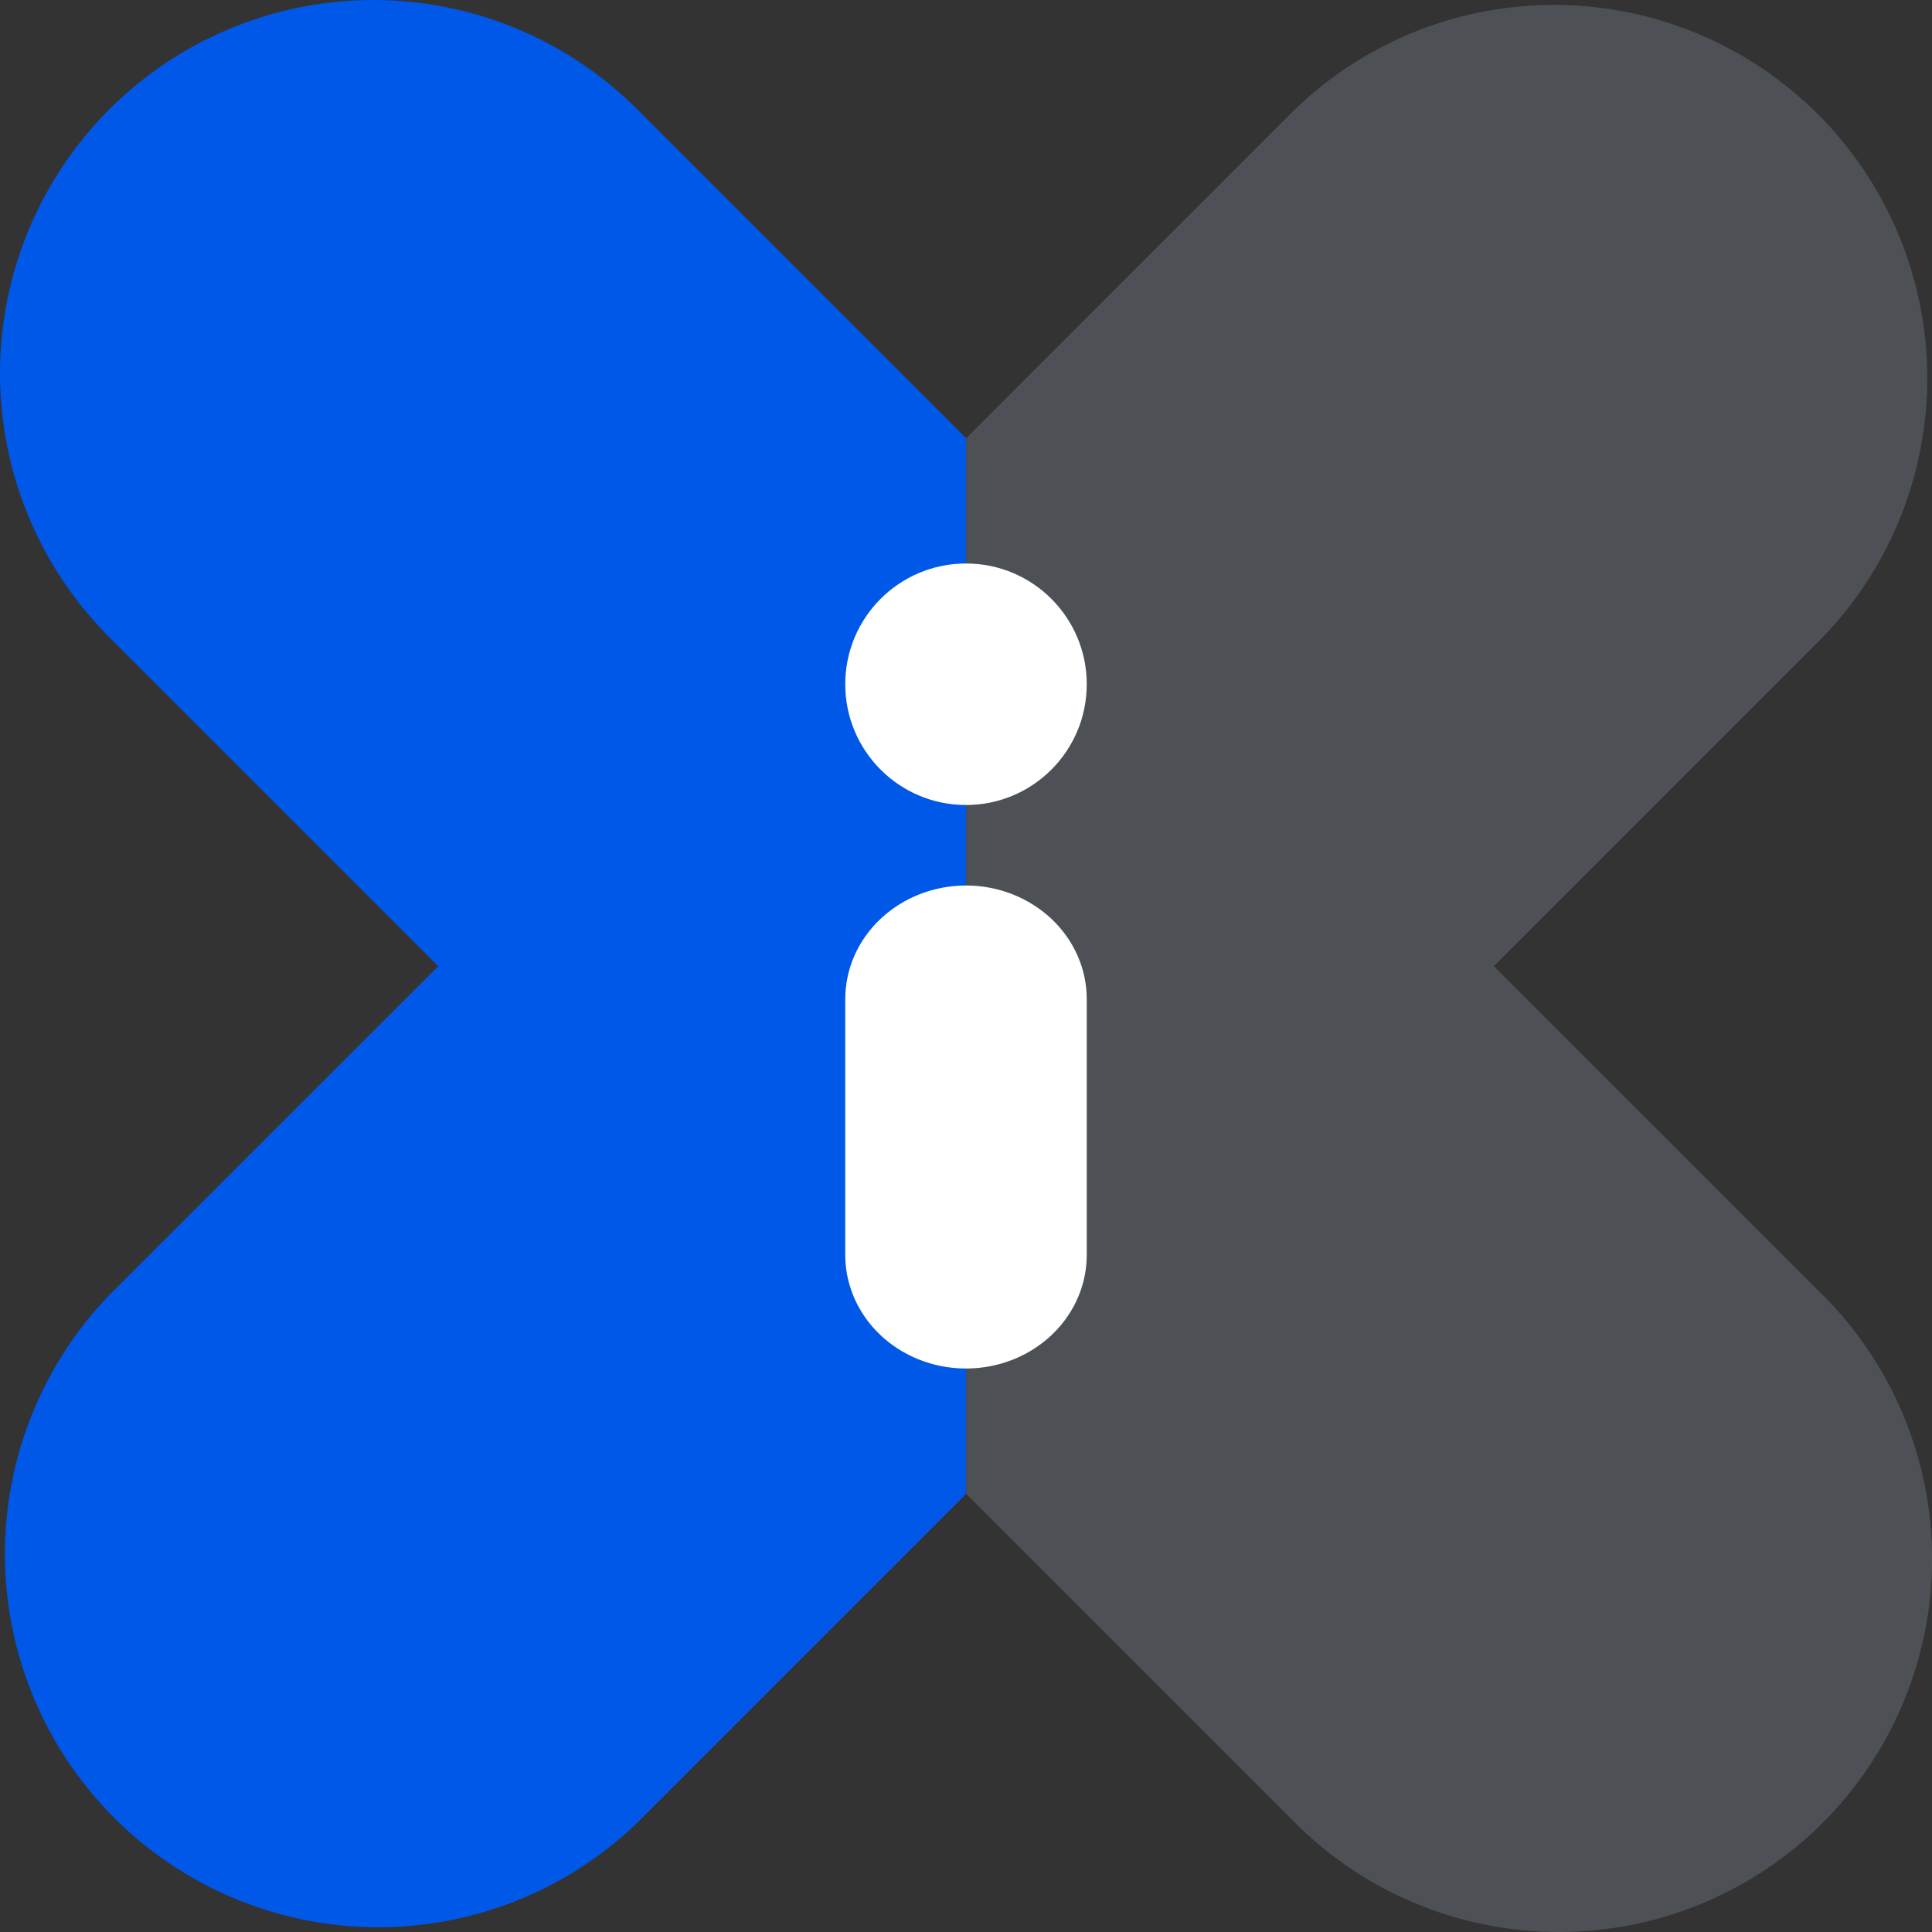 <svg width="24" height="24" viewBox="0 0 24 24" fill="none" xmlns="http://www.w3.org/2000/svg">
<rect x="0" y="0" width="24" height="24" fill="#333333" stroke="none"/>
<path d="M7.916 1.358C7.047 0.489 5.867 0 4.637 0C3.407 0 2.228 0.489 1.358 1.358C0.489 2.228 0 3.407 0 4.637C0 5.867 0.489 7.047 1.358 7.916L5.444 12.002L1.358 16.087C0.516 16.962 0.05 18.133 0.061 19.348C0.073 20.563 0.561 21.724 1.42 22.583C2.279 23.442 3.441 23.93 4.656 23.941C5.871 23.952 7.041 23.486 7.916 22.643L12.002 18.557V5.444L7.916 1.358Z" fill="#0058E9"/>
<path d="M16.087 1.358C16.962 0.515 18.133 0.05 19.348 0.061C20.563 0.073 21.725 0.561 22.584 1.42C23.442 2.279 23.93 3.441 23.941 4.656C23.952 5.871 23.486 7.041 22.643 7.916L18.558 12.002L22.643 16.087C23.512 16.956 24.001 18.135 24.001 19.365C24.001 20.594 23.512 21.773 22.643 22.643C21.774 23.512 20.595 24 19.365 24C18.136 24 16.957 23.512 16.087 22.643L12.002 18.557V5.444L16.087 1.358Z" fill="#4D5156"/>
<path d="M12 11C11.602 11 11.221 11.149 10.939 11.414C10.658 11.678 10.5 12.037 10.5 12.412V15.588C10.5 16.093 10.786 16.559 11.25 16.811C11.714 17.063 12.286 17.063 12.75 16.811C13.214 16.559 13.5 16.093 13.5 15.588V12.412C13.5 12.037 13.342 11.678 13.061 11.414C12.779 11.149 12.398 11 12 11H12Z" fill="white"/>
<path d="M13.5 8.5C13.5 9.328 12.829 10 12 10C11.171 10 10.5 9.328 10.5 8.5C10.5 7.671 11.171 7 12 7C12.829 7 13.5 7.671 13.5 8.5Z" fill="white"/>
</svg>
